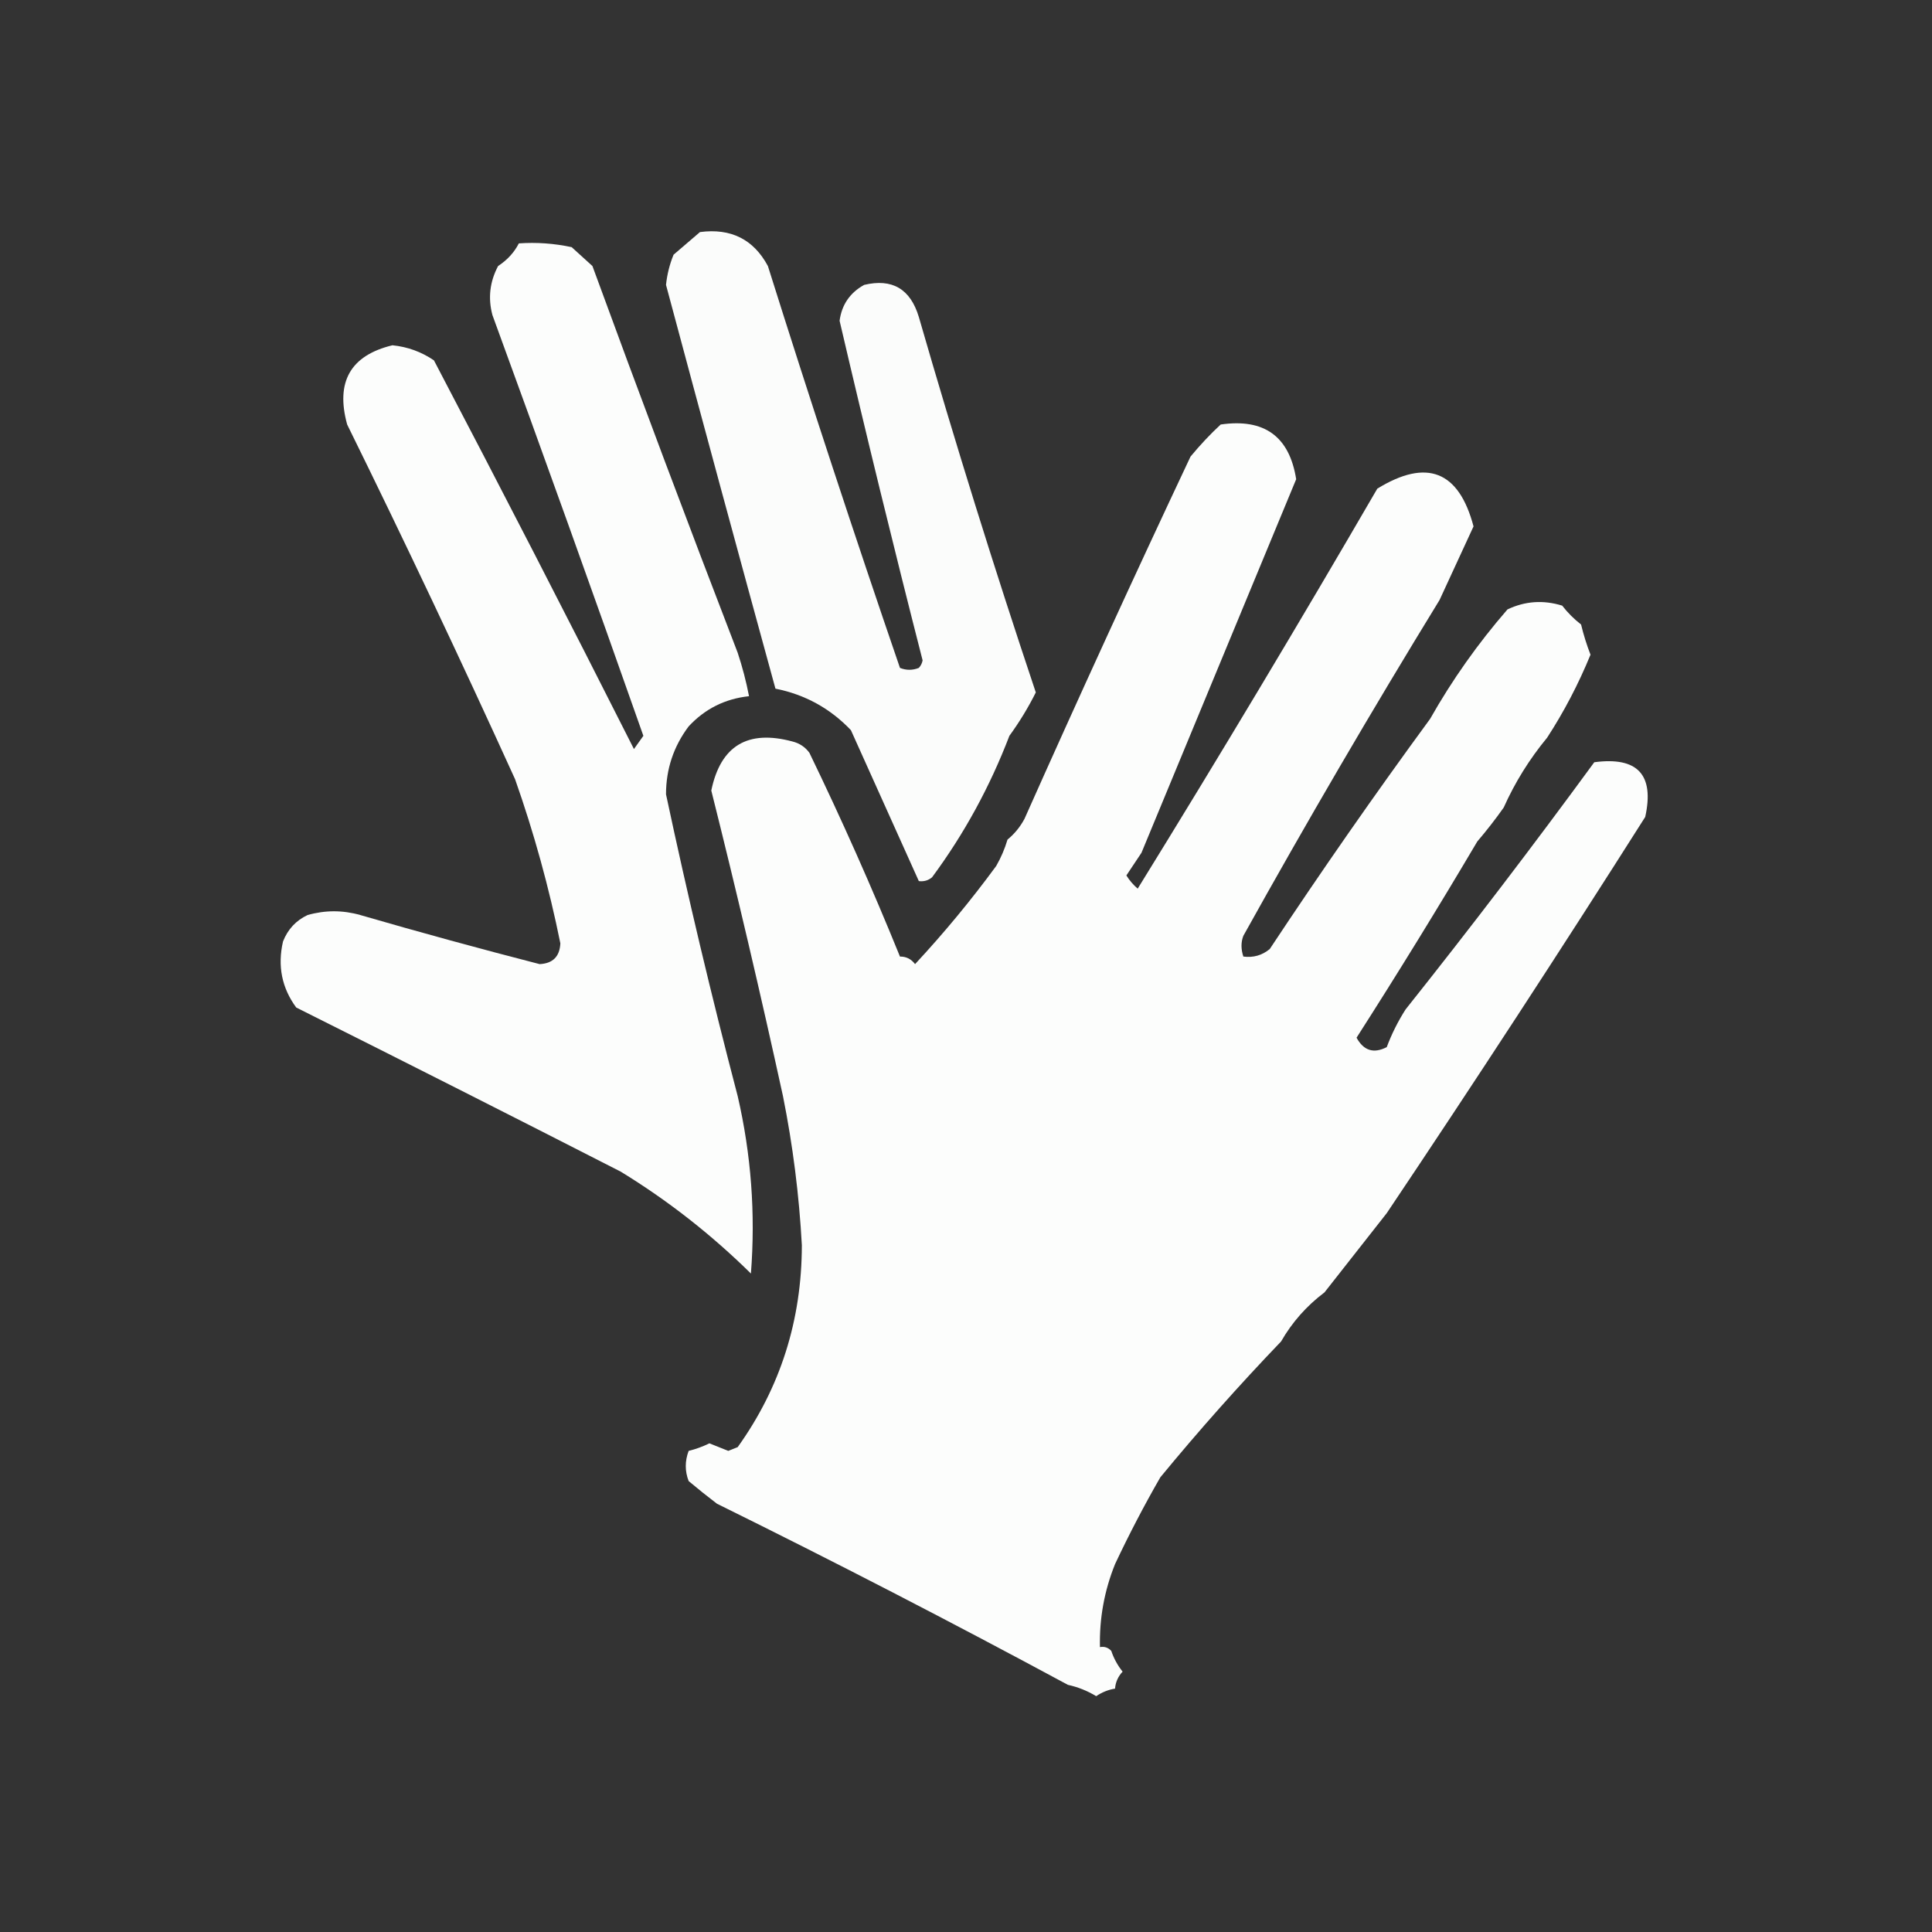 <?xml version="1.0" encoding="UTF-8"?>
<!DOCTYPE svg PUBLIC "-//W3C//DTD SVG 1.1//EN" "http://www.w3.org/Graphics/SVG/1.1/DTD/svg11.dtd">
<svg xmlns="http://www.w3.org/2000/svg" version="1.1" width="512px" height="512px" style="shape-rendering:geometricPrecision; text-rendering:geometricPrecision; image-rendering:optimizeQuality; fill-rule:evenodd; clip-rule:evenodd" xmlns:xlink="http://www.w3.org/1999/xlink">
<rect width="100%" height="100%" fill="#333333" stroke="none"/>
<g><path style="opacity:0.984" fill="#fefffe" d="M 185.5,61.5 C 193.694,60.424 199.694,63.424 203.5,70.5C 214.743,106.255 226.409,141.755 238.5,177C 240.167,177.667 241.833,177.667 243.5,177C 244.022,176.439 244.355,175.772 244.5,175C 236.847,145.083 229.513,115.083 222.5,85C 223.071,80.759 225.238,77.592 229,75.5C 236.43,73.727 241.264,76.56 243.5,84C 253.152,117.45 263.486,150.616 274.5,183.5C 272.506,187.494 270.172,191.328 267.5,195C 262.324,208.527 255.491,221.027 247,232.5C 245.989,233.337 244.822,233.67 243.5,233.5C 237.533,220.202 231.533,206.869 225.5,193.5C 220.014,187.734 213.347,184.067 205.5,182.5C 195.728,146.875 186.061,111.208 176.5,75.5C 176.786,72.733 177.453,70.066 178.5,67.5C 180.904,65.418 183.237,63.418 185.5,61.5 Z"/></g>
<g><path style="opacity:0.987" fill="#fefffe" d="M 137.5,64.5 C 142.214,64.173 146.88,64.507 151.5,65.5C 153.333,67.167 155.167,68.833 157,70.5C 169.553,104.797 182.386,138.964 195.5,173C 196.756,176.796 197.756,180.63 198.5,184.5C 192.157,185.175 186.823,187.842 182.5,192.5C 178.504,197.82 176.504,203.82 176.5,210.5C 182.21,237.301 188.543,263.967 195.5,290.5C 199.073,305.981 200.239,321.648 199,337.5C 188.481,327.136 176.981,318.136 164.5,310.5C 135.982,295.923 107.316,281.423 78.5,267C 74.681,261.806 73.514,255.972 75,249.5C 76.266,246.28 78.433,243.947 81.5,242.5C 86.167,241.167 90.833,241.167 95.5,242.5C 111.269,247.074 127.102,251.408 143,255.5C 146.5,255.333 148.333,253.5 148.5,250C 145.508,235.2 141.508,220.7 136.5,206.5C 122.142,174.919 107.309,143.585 92,112.5C 88.89,101.182 92.89,94.182 104,91.5C 108.024,91.91 111.691,93.244 115,95.5C 132.935,129.704 150.602,164.038 168,198.5C 168.827,197.338 169.66,196.171 170.5,195C 157.398,157.763 144.064,120.596 130.5,83.5C 129.292,79.004 129.792,74.671 132,70.5C 134.431,68.908 136.265,66.908 137.5,64.5 Z"/></g>
<g><path style="opacity:0.992" fill="#fefffe" d="M 323.5,112.5 C 335.042,110.821 341.709,115.654 343.5,127C 329.837,159.985 316.171,192.985 302.5,226C 301.167,228 299.833,230 298.5,232C 299.319,233.319 300.319,234.485 301.5,235.5C 323.125,200.484 344.292,165.151 365,129.5C 378.106,121.445 386.606,124.778 390.5,139.5C 387.514,145.984 384.514,152.484 381.5,159C 363.585,188.216 346.251,217.883 329.5,248C 328.851,249.69 328.851,251.523 329.5,253.5C 332.157,253.838 334.49,253.171 336.5,251.5C 350.161,230.857 364.327,210.524 379,190.5C 384.829,180.196 391.662,170.529 399.5,161.5C 404.169,159.284 409.003,158.951 414,160.5C 415.44,162.369 417.107,164.035 419,165.5C 419.653,168.218 420.487,170.884 421.5,173.5C 418.312,181.277 414.479,188.61 410,195.5C 405.309,201.179 401.476,207.345 398.5,214C 396.343,217.061 394.01,220.061 391.5,223C 381.098,240.598 370.431,257.931 359.5,275C 361.384,278.446 364.051,279.28 367.5,277.5C 368.81,274.003 370.476,270.67 372.5,267.5C 389.608,246.005 406.275,224.171 422.5,202C 433.974,200.469 438.474,205.302 436,216.5C 413.625,251.775 390.792,286.775 367.5,321.5C 362.012,328.459 356.512,335.459 351,342.5C 346.259,346.072 342.425,350.405 339.5,355.5C 328.367,367.108 317.701,379.108 307.5,391.5C 303.226,398.927 299.226,406.594 295.5,414.5C 292.657,421.556 291.324,428.89 291.5,436.5C 292.675,436.281 293.675,436.614 294.5,437.5C 295.171,439.507 296.171,441.34 297.5,443C 296.293,444.3 295.626,445.8 295.5,447.5C 293.723,447.786 292.056,448.453 290.5,449.5C 288.164,448.082 285.664,447.082 283,446.5C 252.27,429.927 221.27,413.927 190,398.5C 187.493,396.59 184.993,394.59 182.5,392.5C 181.484,389.866 181.484,387.2 182.5,384.5C 184.367,384.045 186.2,383.378 188,382.5C 189.667,383.167 191.333,383.833 193,384.5C 193.833,384.167 194.667,383.833 195.5,383.5C 206.804,367.71 212.47,349.876 212.5,330C 211.782,316.715 210.115,303.548 207.5,290.5C 201.576,263.397 195.243,236.397 188.5,209.5C 190.956,197.645 198.123,193.311 210,196.5C 211.887,196.969 213.387,197.969 214.5,199.5C 223.103,217.266 231.103,235.266 238.5,253.5C 240.143,253.48 241.476,254.147 242.5,255.5C 250.159,247.265 257.325,238.599 264,229.5C 265.273,227.286 266.273,224.953 267,222.5C 268.844,220.989 270.344,219.155 271.5,217C 285.828,184.842 300.495,152.842 315.5,121C 318.097,117.862 320.763,115.029 323.5,112.5 Z"/></g>
</svg>
